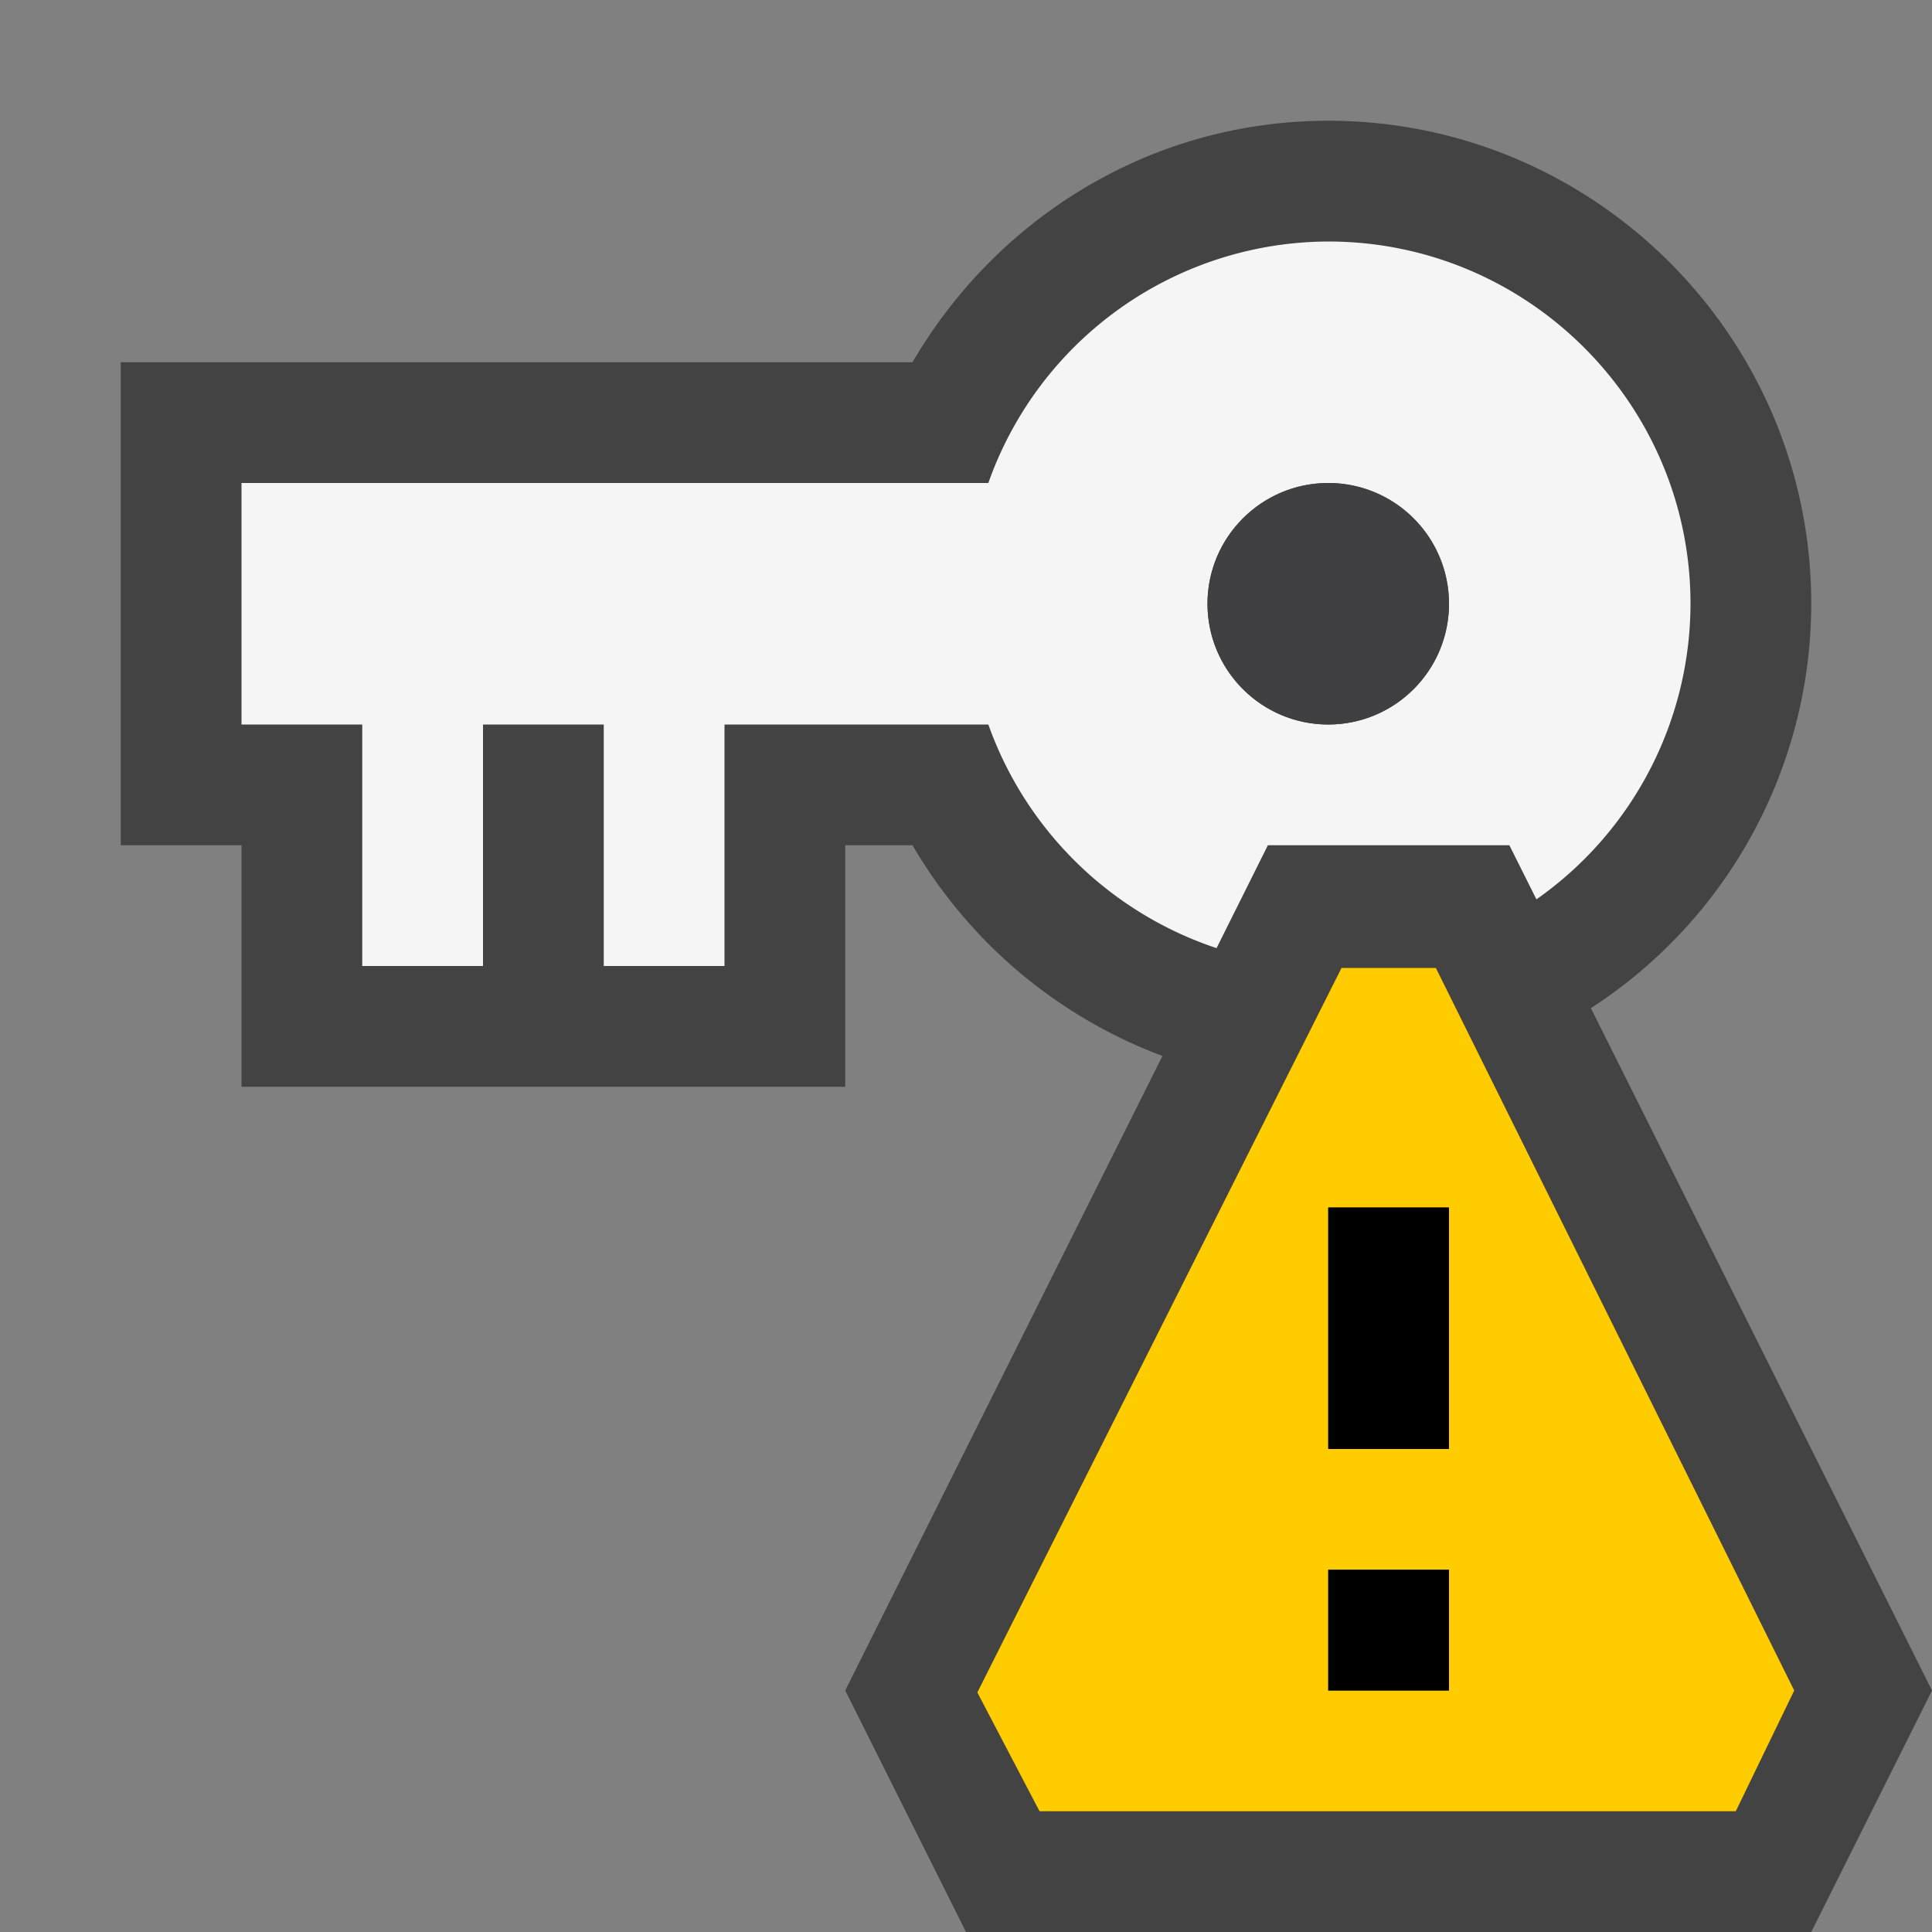 <svg xmlns="http://www.w3.org/2000/svg" viewBox="0 0 16 16"><rect x="0" y="0" width="16" height="16" fill="#808080" stroke="none"/><style>.st0{opacity:0}.st0,.st1{fill:#434343}.st2{fill:#f5f5f5}.st3{fill:#403F41}.st4{fill:#fc0}</style><g id="outline"><path class="st0" d="M0 0h16v16H0z"/><path class="st1" d="M8.309 15.5l-.75-1.5 2.764-5.529-.521-.194a3.533 3.533 0 0 1-1.813-1.529L7.844 6.5H6.5v2h-4v-2h-1v-3h6.344l.145-.248C8.628 2.155 9.754 1.5 11 1.5c1.93 0 3.5 1.57 3.5 3.5a3.49 3.49 0 0 1-1.599 2.93l-.373.244L15.441 14l-.75 1.5H8.309z"/><path class="st1" d="M11 2c1.654 0 3 1.346 3 3a2.993 2.993 0 0 1-1.371 2.511l-.747.487.399.798L14.882 14l-.5 1H8.618l-.5-1 2.403-4.808.497-.995-1.041-.389A3.036 3.036 0 0 1 8.42 6.497L8.131 6H6v2H3V6H2V4H8.132l.288-.497C8.969 2.562 9.934 2 11 2m0-1c-1.475 0-2.75.811-3.443 2H1v4h1v2h5V7h.557a4.033 4.033 0 0 0 2.07 1.745L7 14l1 2h7l1-2-2.825-5.651A3.994 3.994 0 0 0 15 5c0-2.206-1.794-4-4-4z"/></g><path class="st2" d="M11 2a2.996 2.996 0 0 0-2.815 2H2v2h1v2h1V6h1v2h1V6h2.185a3.018 3.018 0 0 0 1.89 1.852L10.5 7h2l.224.448A2.996 2.996 0 0 0 14 5c0-1.654-1.346-3-3-3zm0 4c-.551 0-1-.449-1-1s.449-1 1-1a1 1 0 0 1 0 2z" id="icon_x5F_bg"/><circle class="st3" cx="11" cy="5" r="1" id="icon_x5F_fg"/><path class="st4" d="M11.891 8.016h-.781l-3.016 6 .515.984h5.766l.484-1-2.968-5.984zM12 14h-1v-1h1v1zm0-2h-1v-2h1v2z" id="not_x5F_bg"/><path d="M12 12h-1v-2h1v2zm0 1h-1v1h1v-1z" id="not_x5F_fg"/></svg>